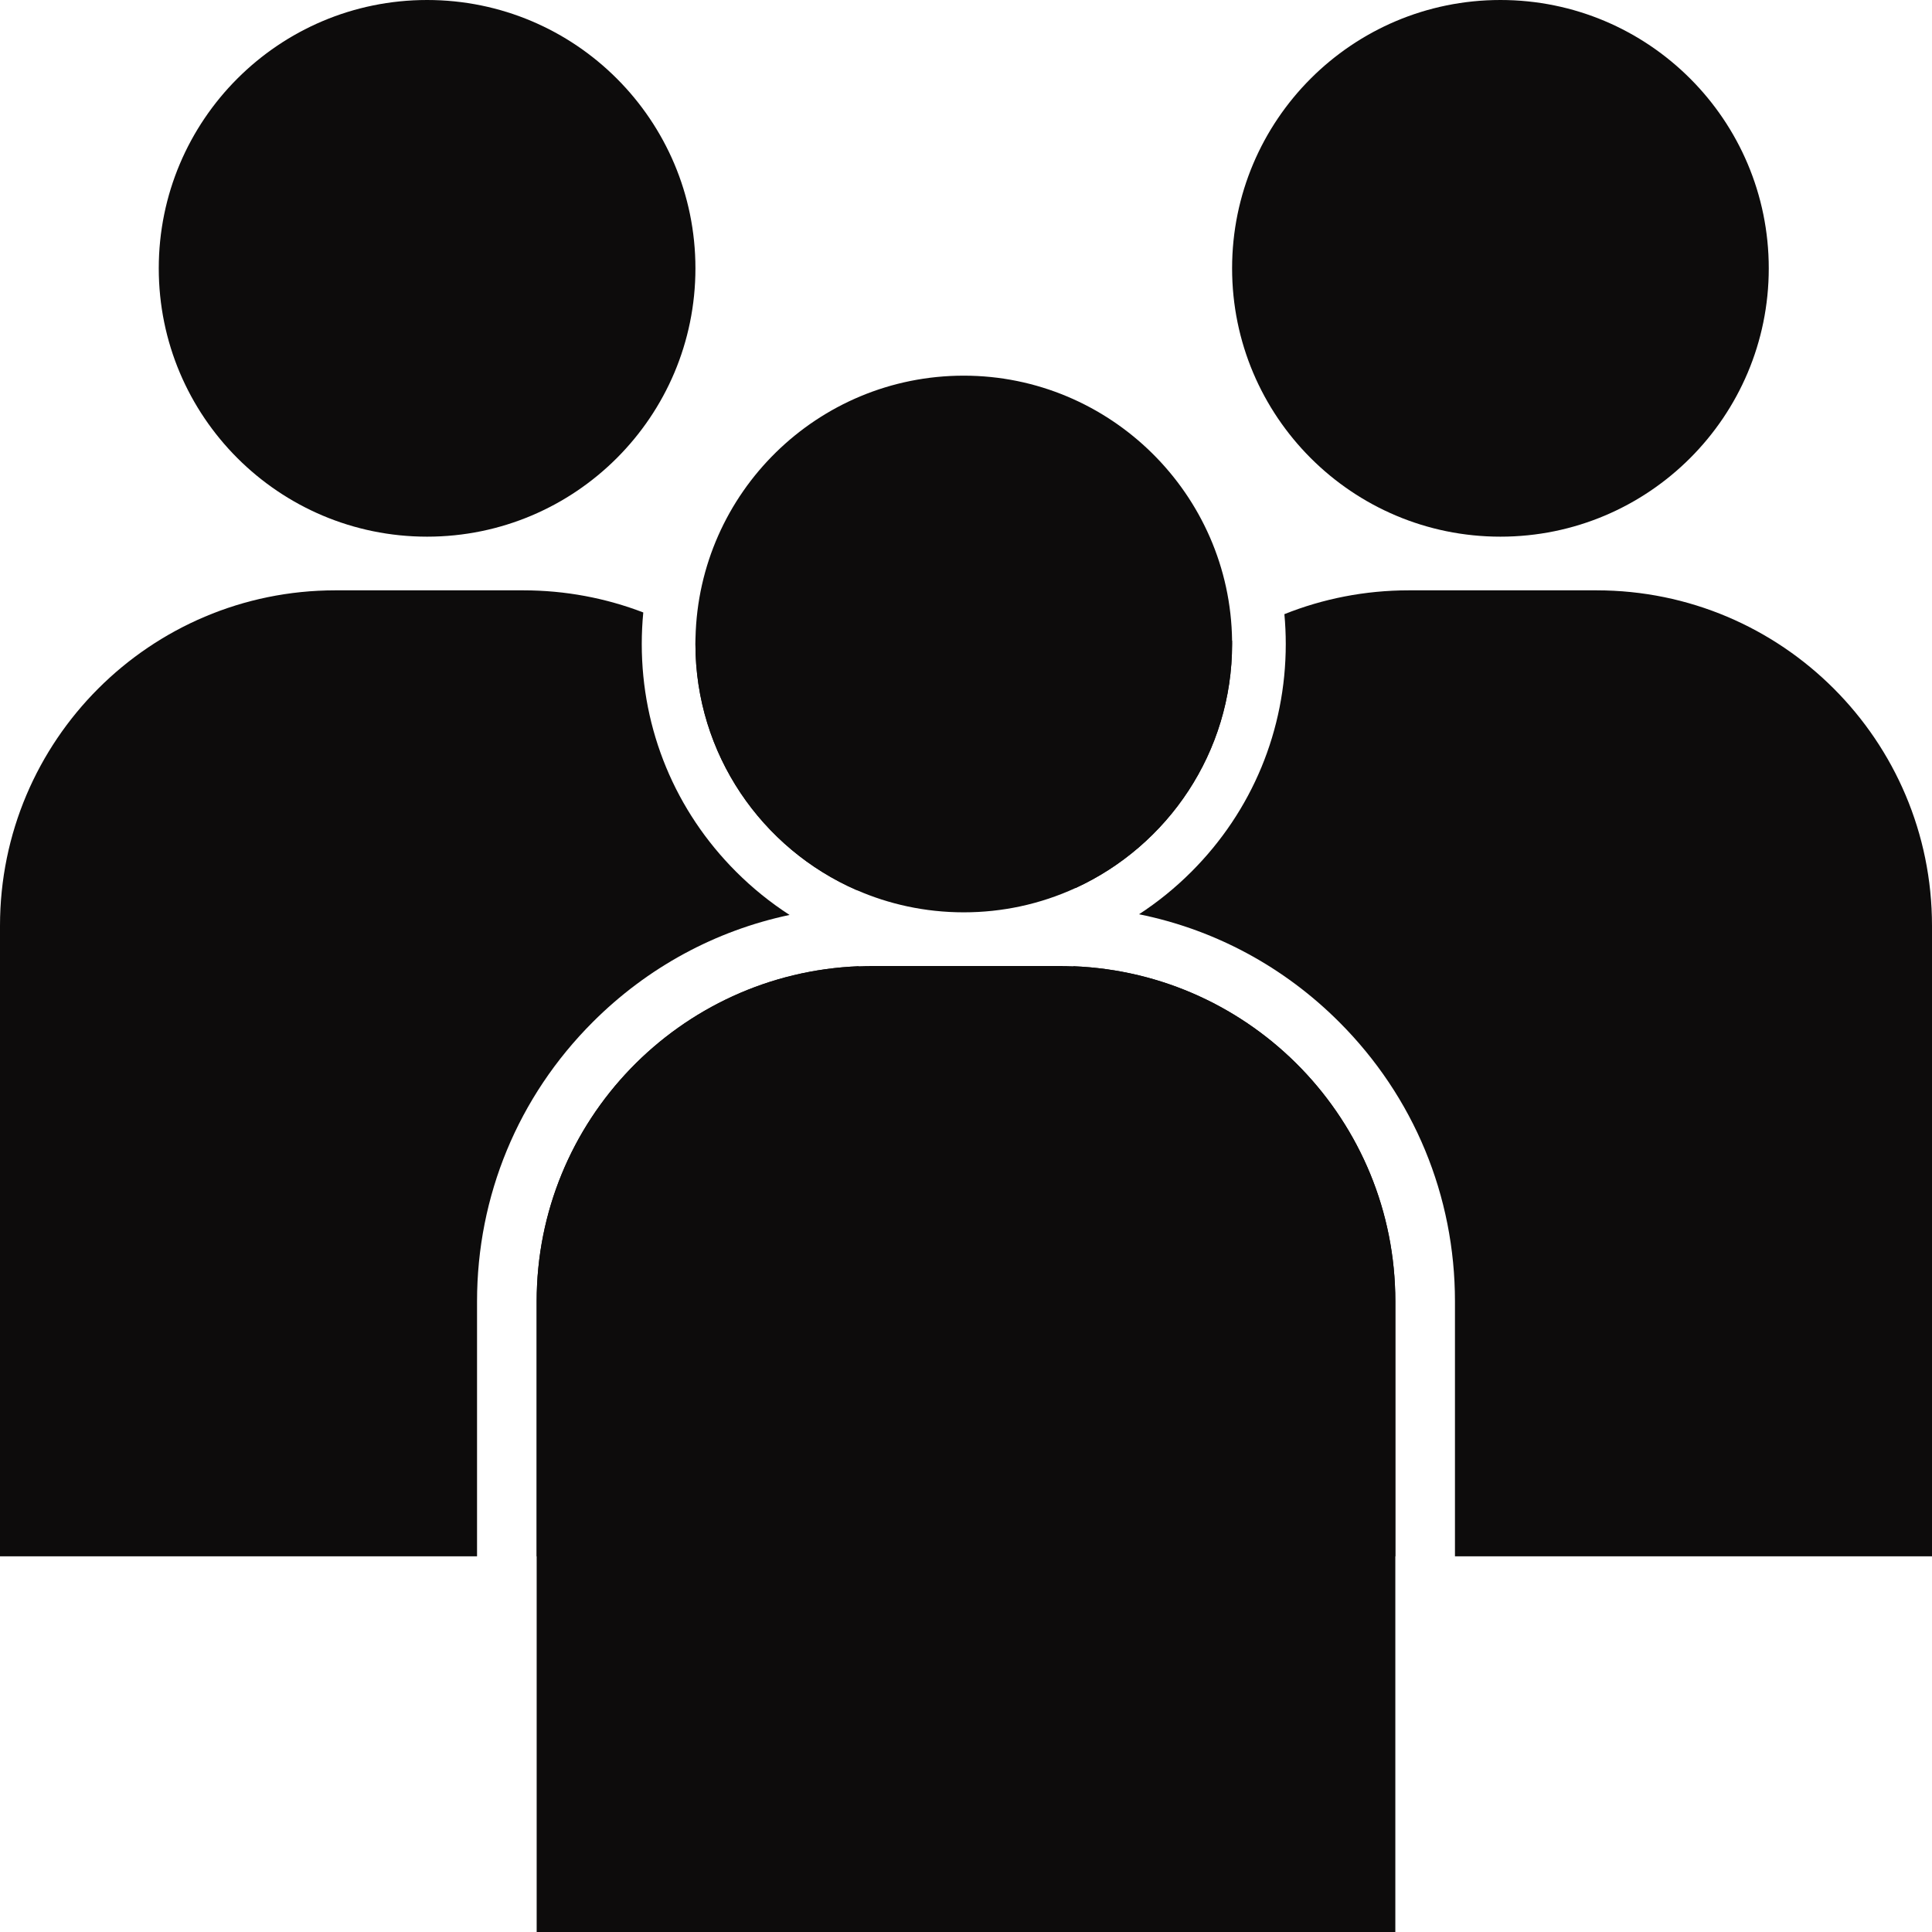 <?xml version="1.0" encoding="UTF-8"?>
<svg id="Layer_2" data-name="Layer 2" xmlns="http://www.w3.org/2000/svg" viewBox="0 0 1296 1296">
  <defs>
    <style>
      .cls-1 {
        fill: #0d0c0c;
      }
    </style>
  </defs>
  <g id="Icon">
    <g id="Personer">
      <g id="Person">
        <circle class="cls-1" cx="286.5" cy="180" r="180"/>
        <path class="cls-1" d="M466.5,432c0-1.37.02-2.73.05-4.1,59.12,35.45,100.61,97.28,108.19,169.22-63.7-27.72-108.24-91.22-108.24-165.12Z"/>
        <path class="cls-1" d="M529.65,613.75c-49.66,10.5-95.29,35.12-132.03,71.87-50.06,50.05-77.62,116.6-77.62,187.38v171H0v-423c0-124.26,100.74-225,225-225h126c28.37,0,55.52,5.25,80.52,14.84-.68,6.99-1.02,14.05-1.02,21.16,0,57.7,22.47,111.94,63.26,152.74,11.04,11.04,23.07,20.74,35.89,29.01Z"/>
        <path class="cls-1" d="M576,648.17v395.83h-216v-171c0-121.25,95.91-220.1,216-224.83Z"/>
      </g>
      <g id="Person-2" data-name="Person">
        <circle class="cls-1" cx="1006.5" cy="180" r="180"/>
        <path class="cls-1" d="M721.41,595.72c7.84-70.13,47.92-130.53,105.08-166.02.01.77.01,1.53.01,2.3,0,72.68-43.07,135.29-105.09,163.72Z"/>
        <path class="cls-1" d="M936,873v171h-216v-395.83c120.09,4.73,216,103.58,216,224.83Z"/>
        <path class="cls-1" d="M1296,621v423h-320v-171c0-70.78-27.56-137.33-77.62-187.38-37.3-37.31-83.76-62.12-134.31-72.33,12.55-8.17,24.33-17.71,35.17-28.55,40.79-40.8,63.26-95.04,63.26-152.74,0-6.72-.31-13.4-.92-20.02,25.8-10.31,53.95-15.98,83.42-15.98h126c124.26,0,225,100.74,225,225Z"/>
      </g>
      <g id="Person-3" data-name="Person">
        <path class="cls-1" d="M936,873v423H360v-423c0-121.25,95.91-220.1,216-224.83,2.99-.11,5.99-.17,9-.17h126c3.01,0,6.01.06,9,.17,120.09,4.73,216,103.58,216,224.83Z"/>
        <path class="cls-1" d="M826.5,432c0,72.68-43.07,135.29-105.09,163.72-11.71,5.37-24.11,9.52-37.01,12.28-12.22,2.62-24.9,4-37.9,4s-25.68-1.38-37.9-4c-11.75-2.52-23.08-6.18-33.86-10.88-63.7-27.72-108.24-91.22-108.24-165.12,0-1.37.02-2.73.05-4.1,2.17-97.51,81.91-175.9,179.95-175.9s178.76,79.35,179.99,177.7c.01.77.01,1.53.01,2.3Z"/>
      </g>
    </g>
  </g>
</svg>